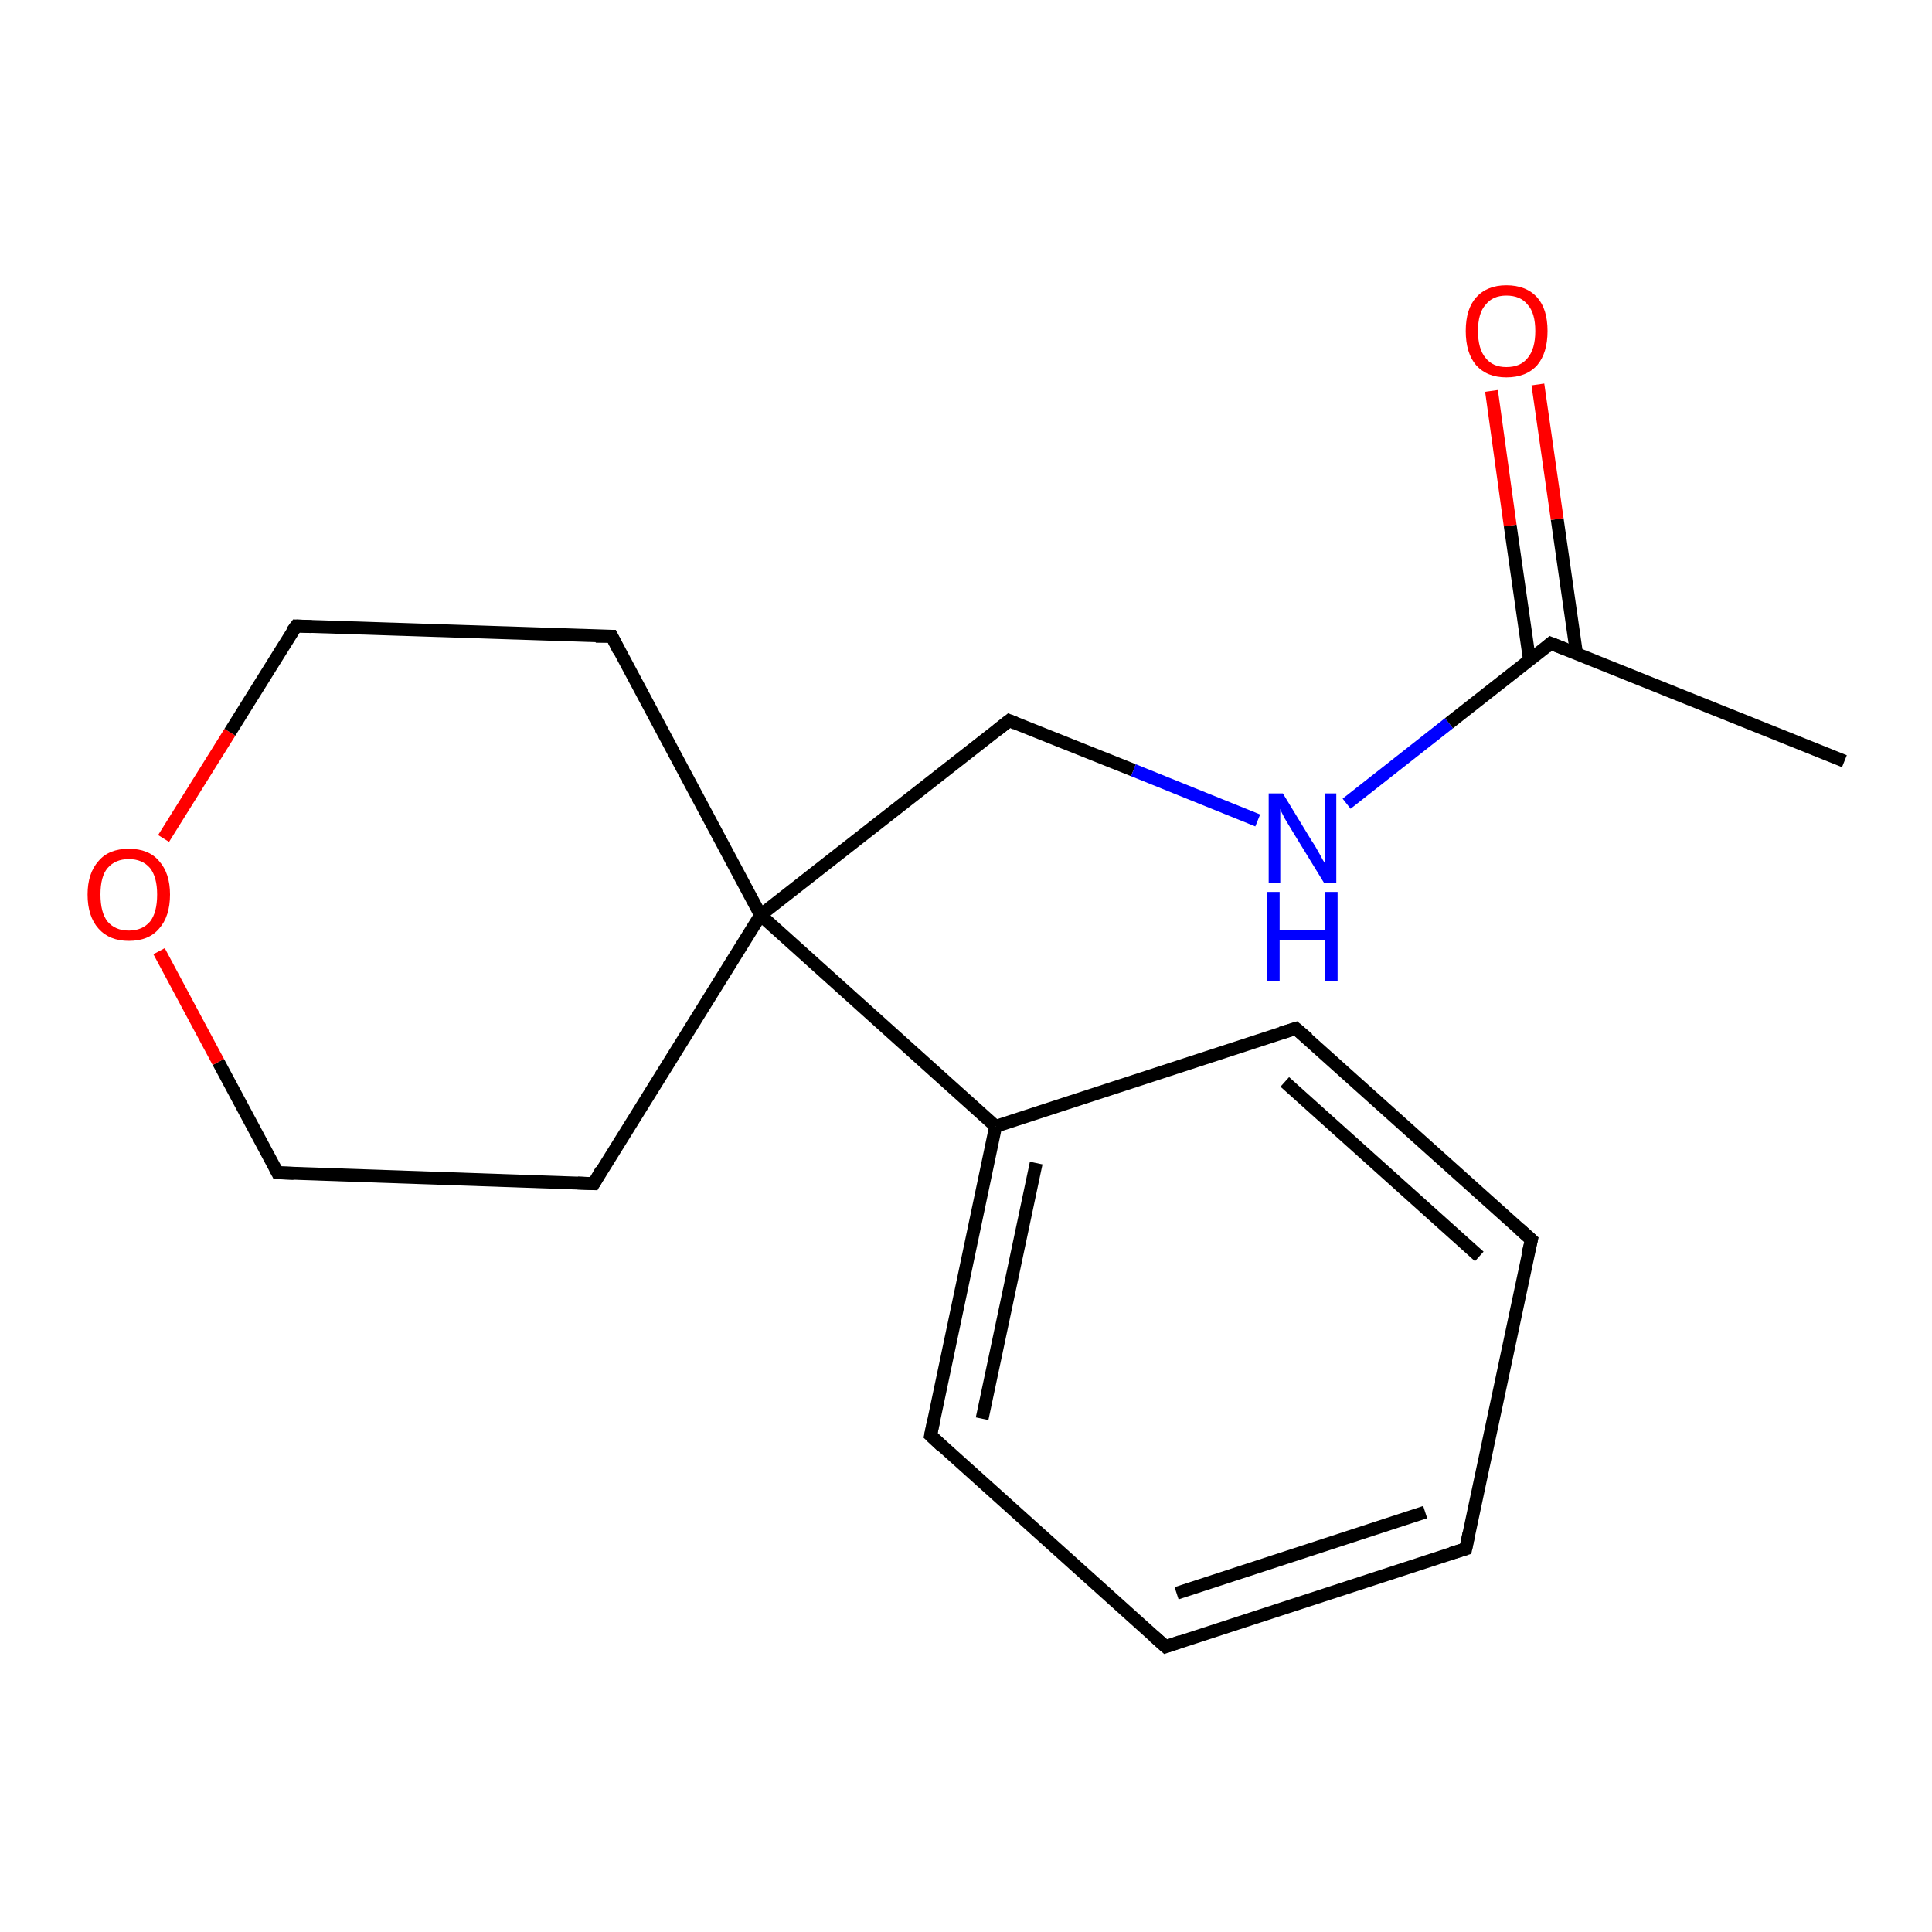 <?xml version='1.0' encoding='iso-8859-1'?>
<svg version='1.1' baseProfile='full'
              xmlns='http://www.w3.org/2000/svg'
                      xmlns:rdkit='http://www.rdkit.org/xml'
                      xmlns:xlink='http://www.w3.org/1999/xlink'
                  xml:space='preserve'
width='300px' height='300px' viewBox='0 0 300 300'>
<!-- END OF HEADER -->
<rect style='opacity:1.0;fill:#FFFFFF;stroke:none' width='300.0' height='300.0' x='0.0' y='0.0'> </rect>
<path class='bond-0 atom-0 atom-1' d='M 43.1,182.1 L 33.9,164.9' style='fill:none;fill-rule:evenodd;stroke:#000000;stroke-width:2.0px;stroke-linecap:butt;stroke-linejoin:miter;stroke-opacity:1' />
<path class='bond-0 atom-0 atom-1' d='M 33.9,164.9 L 24.7,147.7' style='fill:none;fill-rule:evenodd;stroke:#FF0000;stroke-width:2.0px;stroke-linecap:butt;stroke-linejoin:miter;stroke-opacity:1' />
<path class='bond-1 atom-1 atom-2' d='M 25.4,130.2 L 35.7,113.7' style='fill:none;fill-rule:evenodd;stroke:#FF0000;stroke-width:2.0px;stroke-linecap:butt;stroke-linejoin:miter;stroke-opacity:1' />
<path class='bond-1 atom-1 atom-2' d='M 35.7,113.7 L 46.0,97.2' style='fill:none;fill-rule:evenodd;stroke:#000000;stroke-width:2.0px;stroke-linecap:butt;stroke-linejoin:miter;stroke-opacity:1' />
<path class='bond-2 atom-2 atom-3' d='M 46.0,97.2 L 95.0,98.8' style='fill:none;fill-rule:evenodd;stroke:#000000;stroke-width:2.0px;stroke-linecap:butt;stroke-linejoin:miter;stroke-opacity:1' />
<path class='bond-3 atom-3 atom-4' d='M 95.0,98.8 L 118.1,142.1' style='fill:none;fill-rule:evenodd;stroke:#000000;stroke-width:2.0px;stroke-linecap:butt;stroke-linejoin:miter;stroke-opacity:1' />
<path class='bond-4 atom-4 atom-5' d='M 118.1,142.1 L 156.7,111.9' style='fill:none;fill-rule:evenodd;stroke:#000000;stroke-width:2.0px;stroke-linecap:butt;stroke-linejoin:miter;stroke-opacity:1' />
<path class='bond-5 atom-5 atom-6' d='M 156.7,111.9 L 176.0,119.6' style='fill:none;fill-rule:evenodd;stroke:#000000;stroke-width:2.0px;stroke-linecap:butt;stroke-linejoin:miter;stroke-opacity:1' />
<path class='bond-5 atom-5 atom-6' d='M 176.0,119.6 L 195.3,127.4' style='fill:none;fill-rule:evenodd;stroke:#0000FF;stroke-width:2.0px;stroke-linecap:butt;stroke-linejoin:miter;stroke-opacity:1' />
<path class='bond-6 atom-6 atom-7' d='M 209.1,124.8 L 225.0,112.3' style='fill:none;fill-rule:evenodd;stroke:#0000FF;stroke-width:2.0px;stroke-linecap:butt;stroke-linejoin:miter;stroke-opacity:1' />
<path class='bond-6 atom-6 atom-7' d='M 225.0,112.3 L 240.8,99.9' style='fill:none;fill-rule:evenodd;stroke:#000000;stroke-width:2.0px;stroke-linecap:butt;stroke-linejoin:miter;stroke-opacity:1' />
<path class='bond-7 atom-7 atom-8' d='M 240.8,99.9 L 286.4,118.2' style='fill:none;fill-rule:evenodd;stroke:#000000;stroke-width:2.0px;stroke-linecap:butt;stroke-linejoin:miter;stroke-opacity:1' />
<path class='bond-8 atom-7 atom-9' d='M 244.8,101.5 L 241.8,80.6' style='fill:none;fill-rule:evenodd;stroke:#000000;stroke-width:2.0px;stroke-linecap:butt;stroke-linejoin:miter;stroke-opacity:1' />
<path class='bond-8 atom-7 atom-9' d='M 241.8,80.6 L 238.8,59.7' style='fill:none;fill-rule:evenodd;stroke:#FF0000;stroke-width:2.0px;stroke-linecap:butt;stroke-linejoin:miter;stroke-opacity:1' />
<path class='bond-8 atom-7 atom-9' d='M 237.5,102.5 L 234.5,81.6' style='fill:none;fill-rule:evenodd;stroke:#000000;stroke-width:2.0px;stroke-linecap:butt;stroke-linejoin:miter;stroke-opacity:1' />
<path class='bond-8 atom-7 atom-9' d='M 234.5,81.6 L 231.6,60.7' style='fill:none;fill-rule:evenodd;stroke:#FF0000;stroke-width:2.0px;stroke-linecap:butt;stroke-linejoin:miter;stroke-opacity:1' />
<path class='bond-9 atom-4 atom-10' d='M 118.1,142.1 L 92.2,183.8' style='fill:none;fill-rule:evenodd;stroke:#000000;stroke-width:2.0px;stroke-linecap:butt;stroke-linejoin:miter;stroke-opacity:1' />
<path class='bond-10 atom-4 atom-11' d='M 118.1,142.1 L 154.6,174.9' style='fill:none;fill-rule:evenodd;stroke:#000000;stroke-width:2.0px;stroke-linecap:butt;stroke-linejoin:miter;stroke-opacity:1' />
<path class='bond-11 atom-11 atom-12' d='M 154.6,174.9 L 144.5,222.9' style='fill:none;fill-rule:evenodd;stroke:#000000;stroke-width:2.0px;stroke-linecap:butt;stroke-linejoin:miter;stroke-opacity:1' />
<path class='bond-11 atom-11 atom-12' d='M 160.9,180.6 L 152.5,220.3' style='fill:none;fill-rule:evenodd;stroke:#000000;stroke-width:2.0px;stroke-linecap:butt;stroke-linejoin:miter;stroke-opacity:1' />
<path class='bond-12 atom-12 atom-13' d='M 144.5,222.9 L 181.0,255.7' style='fill:none;fill-rule:evenodd;stroke:#000000;stroke-width:2.0px;stroke-linecap:butt;stroke-linejoin:miter;stroke-opacity:1' />
<path class='bond-13 atom-13 atom-14' d='M 181.0,255.7 L 227.6,240.5' style='fill:none;fill-rule:evenodd;stroke:#000000;stroke-width:2.0px;stroke-linecap:butt;stroke-linejoin:miter;stroke-opacity:1' />
<path class='bond-13 atom-13 atom-14' d='M 182.7,247.4 L 221.3,234.8' style='fill:none;fill-rule:evenodd;stroke:#000000;stroke-width:2.0px;stroke-linecap:butt;stroke-linejoin:miter;stroke-opacity:1' />
<path class='bond-14 atom-14 atom-15' d='M 227.6,240.5 L 237.8,192.5' style='fill:none;fill-rule:evenodd;stroke:#000000;stroke-width:2.0px;stroke-linecap:butt;stroke-linejoin:miter;stroke-opacity:1' />
<path class='bond-15 atom-15 atom-16' d='M 237.8,192.5 L 201.2,159.7' style='fill:none;fill-rule:evenodd;stroke:#000000;stroke-width:2.0px;stroke-linecap:butt;stroke-linejoin:miter;stroke-opacity:1' />
<path class='bond-15 atom-15 atom-16' d='M 229.7,195.1 L 199.5,168.0' style='fill:none;fill-rule:evenodd;stroke:#000000;stroke-width:2.0px;stroke-linecap:butt;stroke-linejoin:miter;stroke-opacity:1' />
<path class='bond-16 atom-10 atom-0' d='M 92.2,183.8 L 43.1,182.1' style='fill:none;fill-rule:evenodd;stroke:#000000;stroke-width:2.0px;stroke-linecap:butt;stroke-linejoin:miter;stroke-opacity:1' />
<path class='bond-17 atom-16 atom-11' d='M 201.2,159.7 L 154.6,174.9' style='fill:none;fill-rule:evenodd;stroke:#000000;stroke-width:2.0px;stroke-linecap:butt;stroke-linejoin:miter;stroke-opacity:1' />
<path d='M 42.7,181.3 L 43.1,182.1 L 45.6,182.2' style='fill:none;stroke:#000000;stroke-width:2.0px;stroke-linecap:butt;stroke-linejoin:miter;stroke-opacity:1;' />
<path d='M 45.4,98.0 L 46.0,97.2 L 48.4,97.3' style='fill:none;stroke:#000000;stroke-width:2.0px;stroke-linecap:butt;stroke-linejoin:miter;stroke-opacity:1;' />
<path d='M 92.5,98.8 L 95.0,98.8 L 96.1,101.0' style='fill:none;stroke:#000000;stroke-width:2.0px;stroke-linecap:butt;stroke-linejoin:miter;stroke-opacity:1;' />
<path d='M 154.8,113.4 L 156.7,111.9 L 157.7,112.3' style='fill:none;stroke:#000000;stroke-width:2.0px;stroke-linecap:butt;stroke-linejoin:miter;stroke-opacity:1;' />
<path d='M 240.1,100.5 L 240.8,99.9 L 243.1,100.8' style='fill:none;stroke:#000000;stroke-width:2.0px;stroke-linecap:butt;stroke-linejoin:miter;stroke-opacity:1;' />
<path d='M 93.4,181.7 L 92.2,183.8 L 89.7,183.7' style='fill:none;stroke:#000000;stroke-width:2.0px;stroke-linecap:butt;stroke-linejoin:miter;stroke-opacity:1;' />
<path d='M 145.0,220.5 L 144.5,222.9 L 146.3,224.6' style='fill:none;stroke:#000000;stroke-width:2.0px;stroke-linecap:butt;stroke-linejoin:miter;stroke-opacity:1;' />
<path d='M 179.2,254.1 L 181.0,255.7 L 183.3,254.9' style='fill:none;stroke:#000000;stroke-width:2.0px;stroke-linecap:butt;stroke-linejoin:miter;stroke-opacity:1;' />
<path d='M 225.3,241.2 L 227.6,240.5 L 228.1,238.1' style='fill:none;stroke:#000000;stroke-width:2.0px;stroke-linecap:butt;stroke-linejoin:miter;stroke-opacity:1;' />
<path d='M 237.2,194.9 L 237.8,192.5 L 235.9,190.8' style='fill:none;stroke:#000000;stroke-width:2.0px;stroke-linecap:butt;stroke-linejoin:miter;stroke-opacity:1;' />
<path d='M 203.1,161.3 L 201.2,159.7 L 198.9,160.4' style='fill:none;stroke:#000000;stroke-width:2.0px;stroke-linecap:butt;stroke-linejoin:miter;stroke-opacity:1;' />
<path class='atom-1' d='M 13.6 138.9
Q 13.6 135.6, 15.3 133.7
Q 16.9 131.8, 20.0 131.8
Q 23.1 131.8, 24.7 133.7
Q 26.4 135.6, 26.4 138.9
Q 26.4 142.3, 24.7 144.2
Q 23.1 146.1, 20.0 146.1
Q 17.0 146.1, 15.3 144.2
Q 13.6 142.3, 13.6 138.9
M 20.0 144.5
Q 22.1 144.5, 23.3 143.1
Q 24.4 141.7, 24.4 138.9
Q 24.4 136.2, 23.3 134.8
Q 22.1 133.4, 20.0 133.4
Q 17.9 133.4, 16.7 134.8
Q 15.6 136.1, 15.6 138.9
Q 15.6 141.7, 16.7 143.1
Q 17.9 144.5, 20.0 144.5
' fill='#FF0000'/>
<path class='atom-6' d='M 199.2 123.2
L 203.7 130.6
Q 204.2 131.3, 204.9 132.6
Q 205.6 133.9, 205.7 134.0
L 205.7 123.2
L 207.5 123.2
L 207.5 137.1
L 205.6 137.1
L 200.7 129.1
Q 200.1 128.1, 199.5 127.1
Q 198.9 126.0, 198.8 125.6
L 198.8 137.1
L 197.0 137.1
L 197.0 123.2
L 199.2 123.2
' fill='#0000FF'/>
<path class='atom-6' d='M 196.8 138.5
L 198.7 138.5
L 198.7 144.4
L 205.8 144.4
L 205.8 138.5
L 207.7 138.5
L 207.7 152.4
L 205.8 152.4
L 205.8 146.0
L 198.7 146.0
L 198.7 152.4
L 196.8 152.4
L 196.8 138.5
' fill='#0000FF'/>
<path class='atom-9' d='M 227.6 51.4
Q 227.6 48.0, 229.2 46.2
Q 230.9 44.3, 233.9 44.3
Q 237.0 44.3, 238.7 46.2
Q 240.3 48.0, 240.3 51.4
Q 240.3 54.8, 238.7 56.7
Q 237.0 58.6, 233.9 58.6
Q 230.9 58.6, 229.2 56.7
Q 227.6 54.8, 227.6 51.4
M 233.9 57.0
Q 236.1 57.0, 237.2 55.6
Q 238.4 54.2, 238.4 51.4
Q 238.4 48.6, 237.2 47.3
Q 236.1 45.9, 233.9 45.9
Q 231.8 45.9, 230.7 47.3
Q 229.5 48.6, 229.5 51.4
Q 229.5 54.2, 230.7 55.6
Q 231.8 57.0, 233.9 57.0
' fill='#FF0000'/>
</svg>
